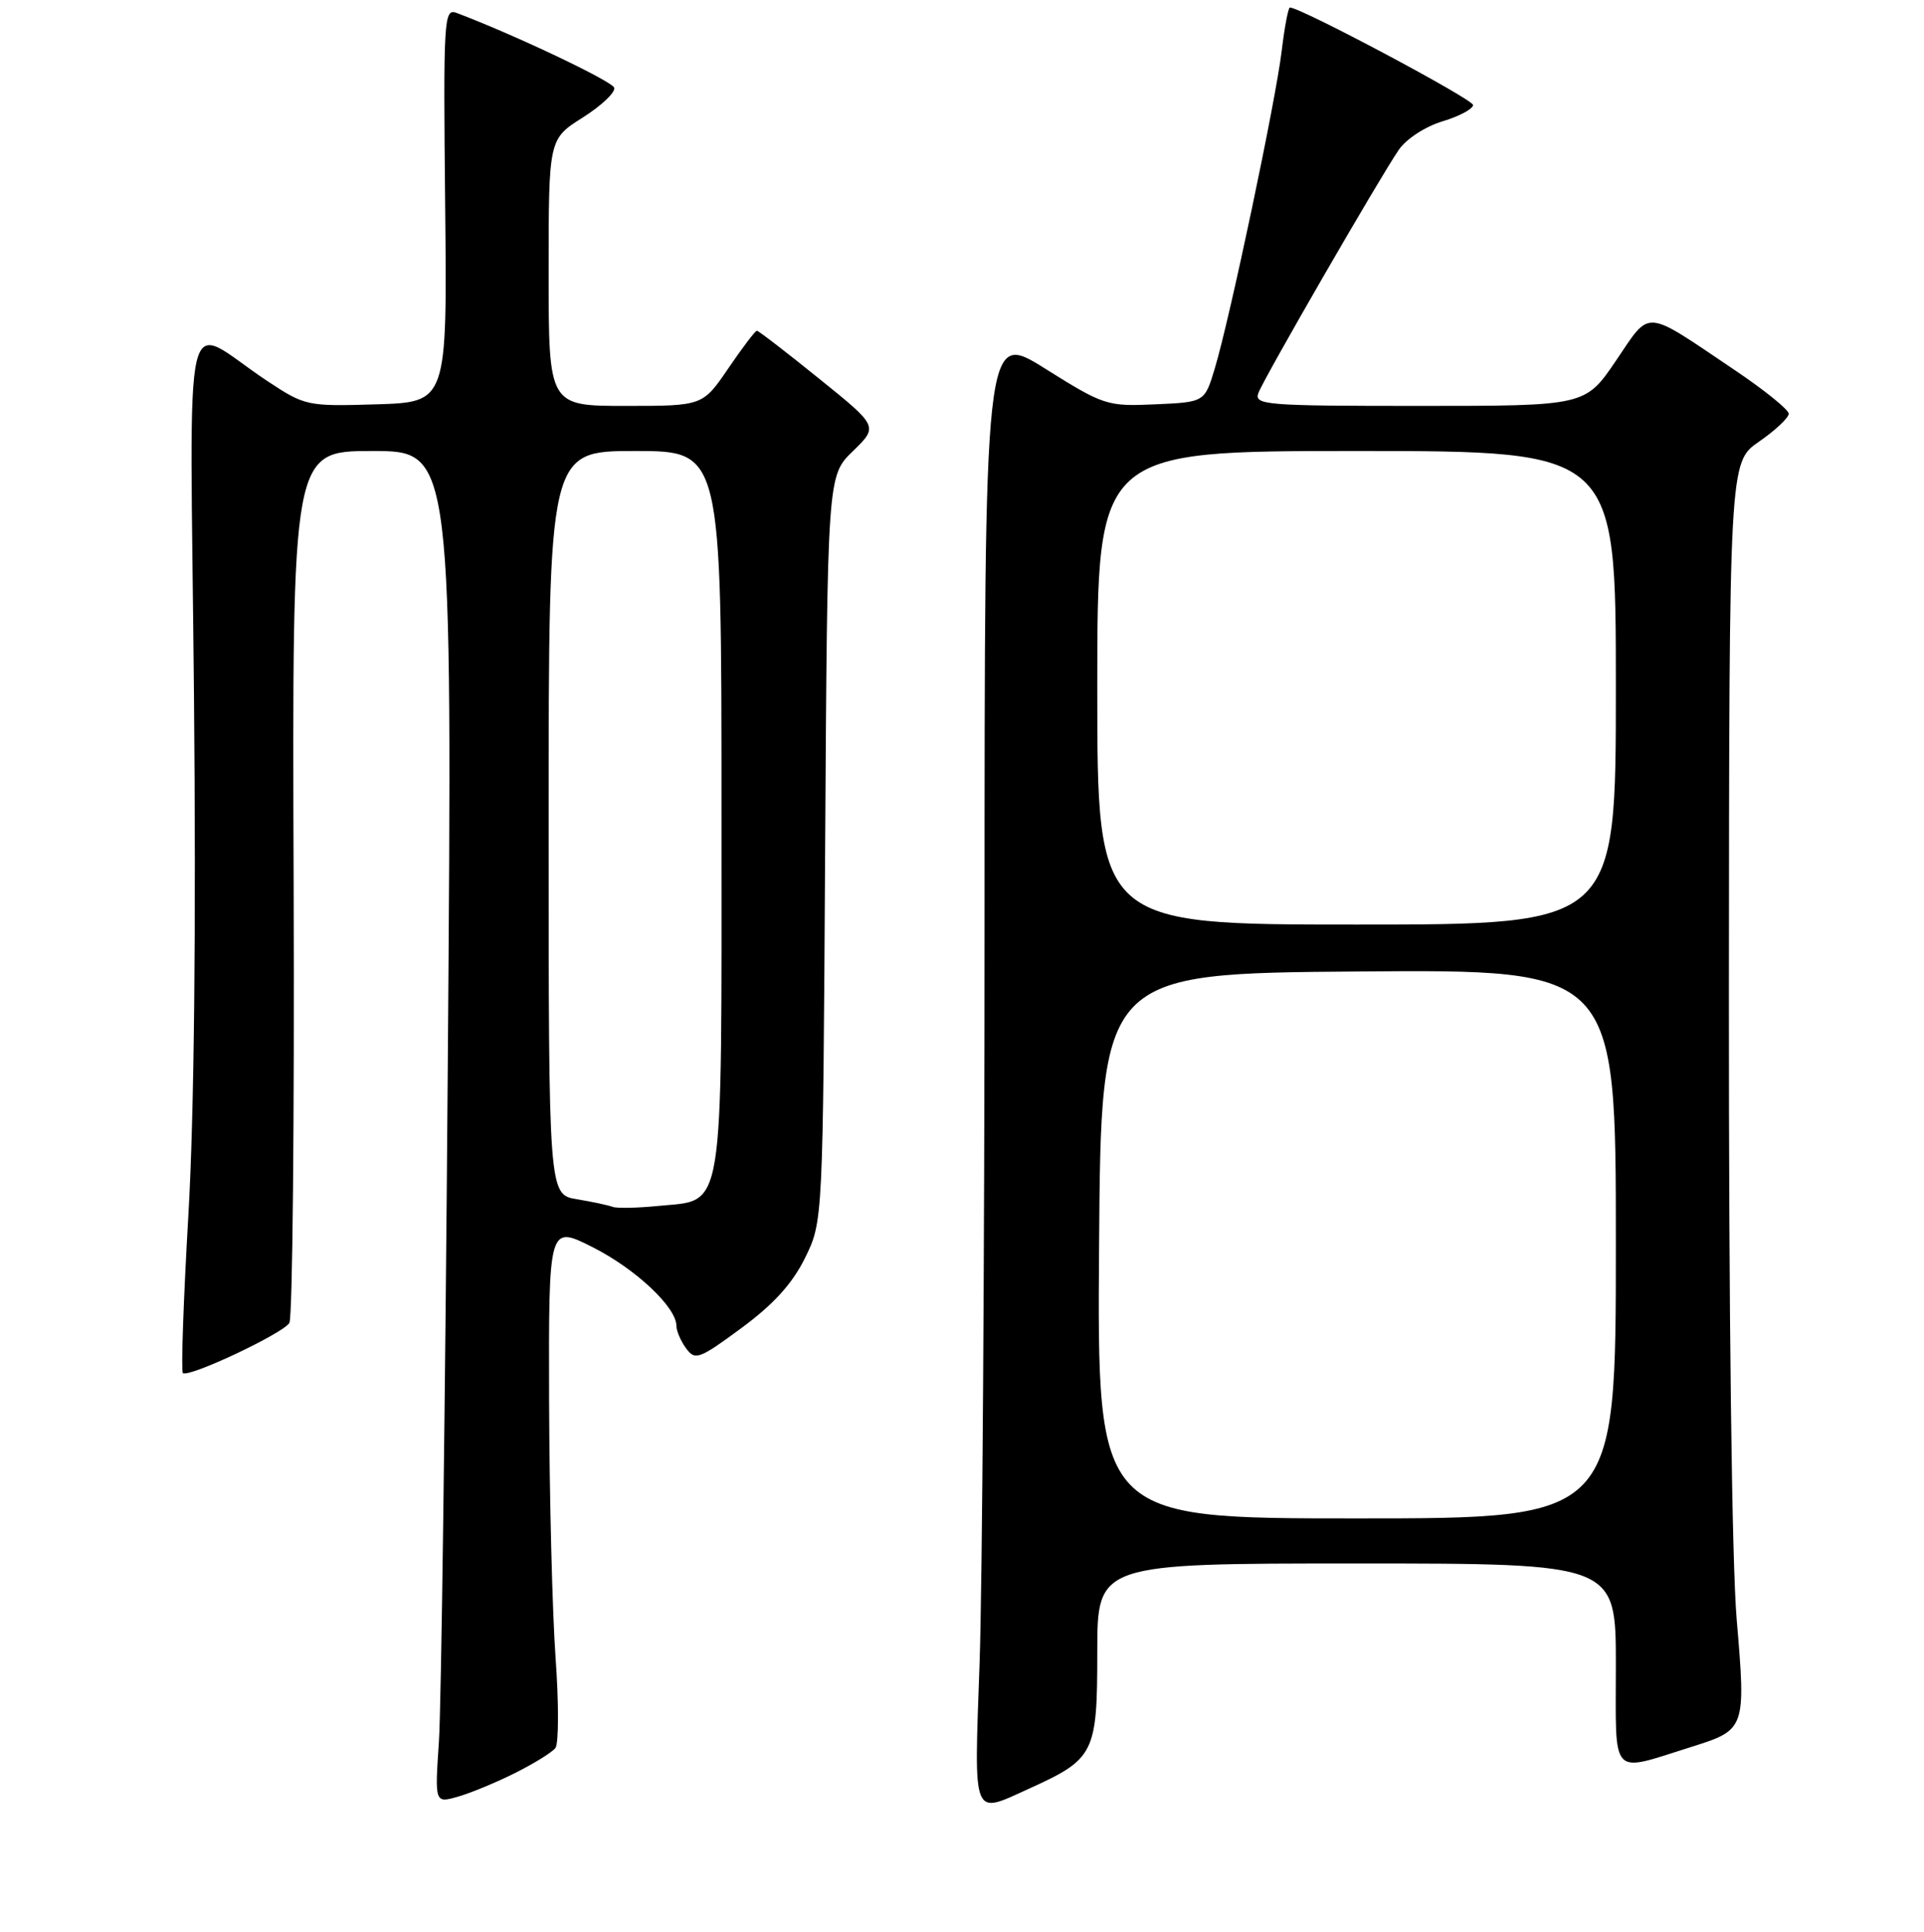 <?xml version="1.0" encoding="UTF-8" standalone="no"?>
<!DOCTYPE svg PUBLIC "-//W3C//DTD SVG 1.1//EN" "http://www.w3.org/Graphics/SVG/1.1/DTD/svg11.dtd" >
<svg xmlns="http://www.w3.org/2000/svg" xmlns:xlink="http://www.w3.org/1999/xlink" version="1.1" viewBox="0 0 256 257">
 <g >
 <path fill="currentColor"
d=" M 68.54 235.87 C 71.04 234.62 73.45 233.13 73.90 232.55 C 74.35 231.97 74.36 226.55 73.92 220.50 C 73.49 214.45 73.10 199.03 73.06 186.24 C 73.00 162.97 73.00 162.97 78.87 165.93 C 84.58 168.82 90.00 173.90 90.00 176.39 C 90.00 177.06 90.58 178.41 91.29 179.38 C 92.49 181.02 93.03 180.82 98.65 176.68 C 102.91 173.54 105.43 170.77 107.11 167.36 C 109.50 162.50 109.50 162.50 109.79 112.90 C 110.09 63.31 110.09 63.31 113.48 60.02 C 116.87 56.73 116.87 56.73 108.98 50.37 C 104.65 46.87 100.92 44.00 100.71 44.00 C 100.49 44.00 98.78 46.25 96.91 49.00 C 93.50 54.00 93.50 54.00 83.25 54.00 C 73.00 54.00 73.00 54.00 73.00 36.25 C 73.00 18.50 73.00 18.50 77.55 15.63 C 80.04 14.05 81.92 12.27 81.72 11.67 C 81.43 10.78 68.37 4.59 60.73 1.71 C 59.06 1.09 58.98 2.54 59.23 27.27 C 59.50 53.50 59.50 53.50 50.10 53.79 C 40.88 54.07 40.59 54.01 35.60 50.71 C 24.00 43.05 25.29 37.52 25.81 92.45 C 26.10 123.54 25.84 148.29 25.07 161.55 C 24.41 172.91 24.08 182.41 24.33 182.66 C 25.02 183.35 37.62 177.43 38.50 176.00 C 38.93 175.31 39.18 148.93 39.07 117.37 C 38.87 60.00 38.87 60.00 49.54 60.00 C 60.20 60.00 60.20 60.00 59.58 141.75 C 59.24 186.71 58.71 227.19 58.40 231.70 C 57.85 239.90 57.85 239.90 60.93 239.02 C 62.62 238.54 66.05 237.12 68.54 235.87 Z  M 137.00 237.92 C 145.63 234.00 146.00 233.26 146.00 219.83 C 146.00 208.00 146.00 208.00 180.50 208.00 C 215.00 208.00 215.00 208.00 215.00 221.52 C 215.00 236.79 214.10 235.83 225.17 232.36 C 232.24 230.14 232.31 229.94 231.08 215.50 C 230.43 207.94 230.02 174.60 230.04 132.20 C 230.08 61.50 230.08 61.50 234.04 58.76 C 236.22 57.25 238.00 55.58 238.00 55.04 C 238.00 54.50 234.74 51.87 230.75 49.19 C 218.58 41.00 219.70 41.08 215.01 47.99 C 210.93 54.00 210.93 54.00 188.86 54.00 C 168.25 54.00 166.83 53.88 167.45 52.25 C 168.24 50.19 183.55 23.67 186.12 19.93 C 187.11 18.48 189.67 16.82 191.94 16.14 C 194.17 15.47 196.00 14.49 196.00 13.97 C 196.00 13.20 173.07 1.00 171.63 1.00 C 171.41 1.00 170.92 3.59 170.54 6.75 C 169.76 13.34 163.66 42.28 161.64 49.00 C 160.29 53.50 160.29 53.50 153.70 53.79 C 147.32 54.08 146.88 53.94 139.06 49.04 C 131.00 43.99 131.00 43.99 131.00 123.24 C 131.00 166.83 130.70 210.94 130.34 221.25 C 129.60 242.30 129.26 241.43 137.00 237.92 Z  M 81.50 160.55 C 80.95 160.34 78.81 159.88 76.75 159.54 C 73.00 158.91 73.00 158.91 73.00 109.45 C 73.00 60.00 73.00 60.00 84.50 60.00 C 96.00 60.00 96.00 60.00 96.00 107.89 C 96.00 162.63 96.50 159.53 87.50 160.44 C 84.75 160.71 82.05 160.77 81.50 160.55 Z  M 146.24 165.75 C 146.50 129.50 146.50 129.50 180.75 129.24 C 215.00 128.97 215.00 128.97 215.00 165.49 C 215.00 202.00 215.00 202.00 180.49 202.00 C 145.98 202.00 145.98 202.00 146.24 165.75 Z  M 146.00 91.50 C 146.00 60.00 146.00 60.00 180.50 60.00 C 215.00 60.00 215.00 60.00 215.00 91.50 C 215.00 123.00 215.00 123.00 180.50 123.00 C 146.00 123.00 146.00 123.00 146.00 91.50 Z "/>
</g>
</svg>